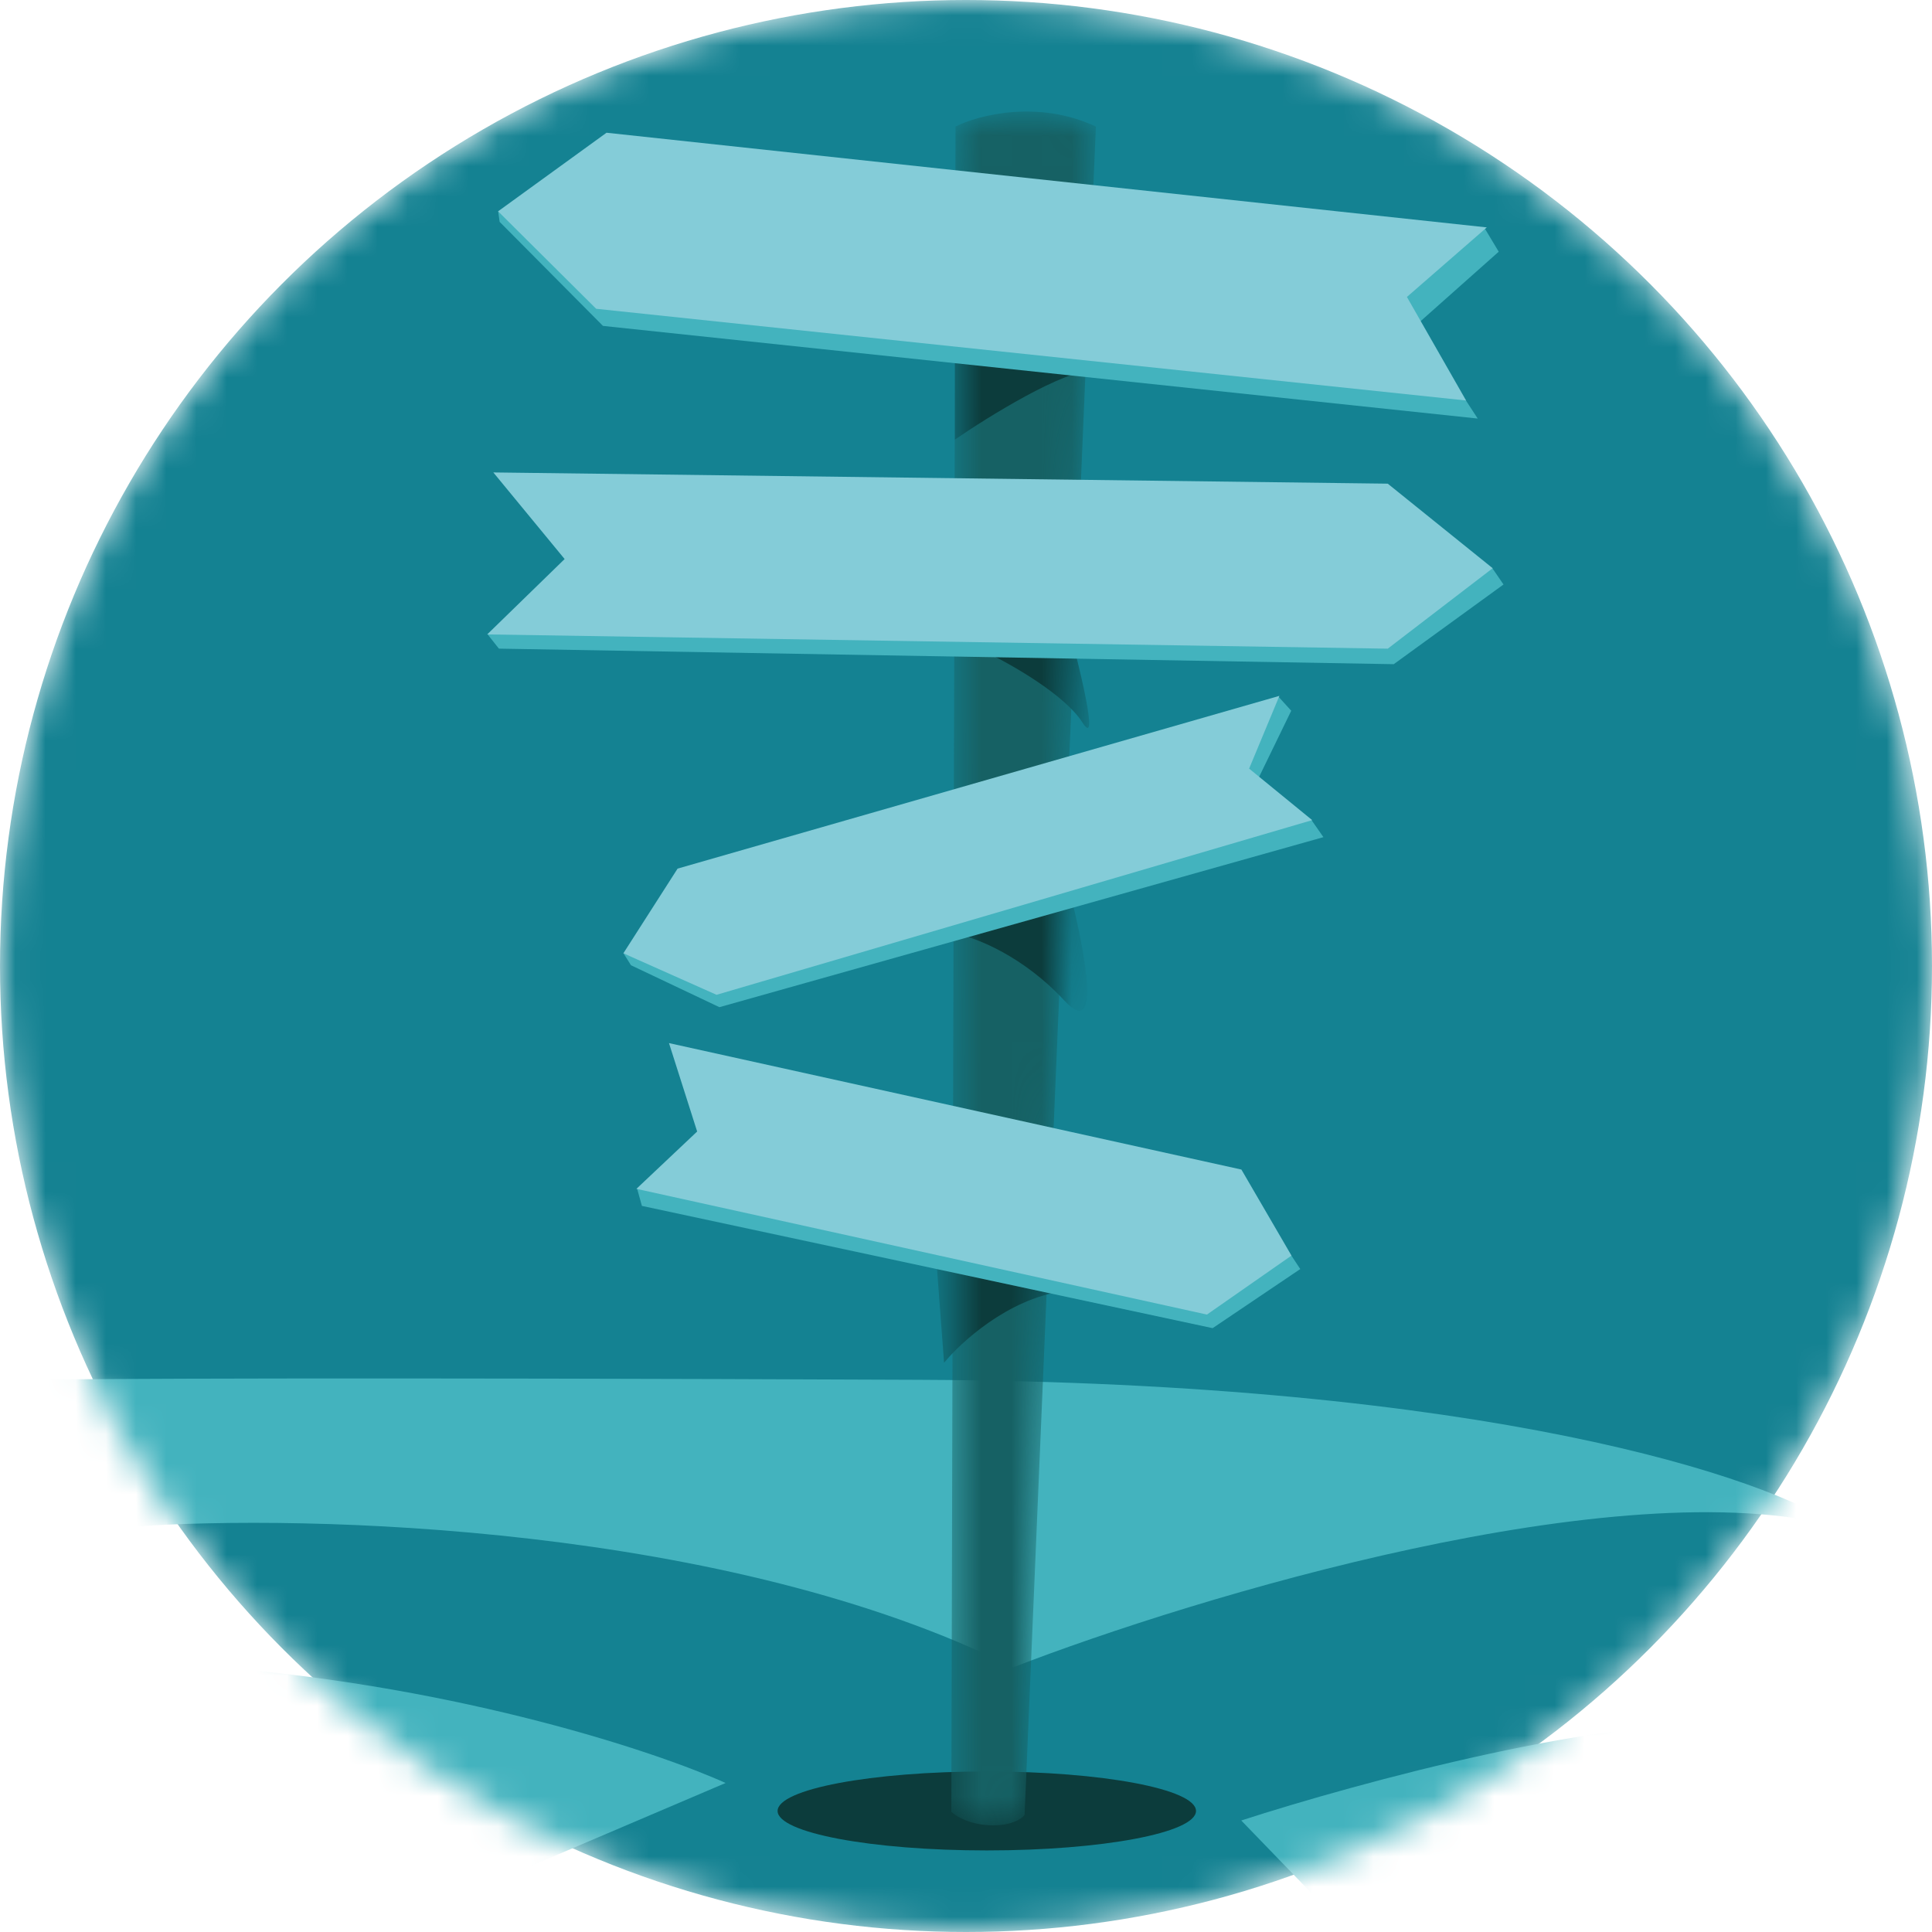 <svg width="64" height="64" viewBox="0 0 64 64" fill="none" xmlns="http://www.w3.org/2000/svg">
<mask id="mask0" mask-type="alpha" maskUnits="userSpaceOnUse" x="0" y="0" width="64" height="64">
<circle cx="32" cy="32" r="32" fill="#148292"/>
</mask>
<g mask="url(#mask0)">
<circle cx="32" cy="32" r="32" fill="#148292"/>
<path d="M41.118 60.306L44.121 63.412C50.333 61.548 61.741 57.697 57.683 57.2C53.625 56.703 44.949 59.064 41.118 60.306Z" fill="#43B3BE"/>
<path d="M24.036 59.064L16.996 62.066C10.37 59.512 -0.852 54.57 7.265 55.233C15.381 55.896 21.828 58.063 24.036 59.064Z" fill="#43B3BE"/>
<path d="M33.561 55.233C24.119 50.512 10.163 50.16 4.366 50.574L0.846 45.708C2.847 45.674 11.571 45.626 30.455 45.708C49.339 45.791 58.615 48.987 60.892 50.574C53.604 48.669 39.635 52.886 33.561 55.233Z" fill="#43B3BE"/>
<ellipse cx="32.689" cy="59.99" rx="6.93" ry="1.308" fill="#0C3C3C"/>
<mask id="mask1" mask-type="alpha" maskUnits="userSpaceOnUse" x="31" y="3" width="6" height="58">
<path d="M36.303 4.192C34.374 3.291 32.399 3.817 31.653 4.192L31.514 60.015C31.646 60.152 32.086 60.435 32.79 60.464C33.495 60.493 33.851 60.248 33.941 60.122L36.303 4.192Z" fill="#166164"/>
</mask>
<g mask="url(#mask1)">
<path d="M36.303 4.192C34.374 3.291 32.399 3.817 31.653 4.192L31.514 60.015C31.646 60.152 32.086 60.435 32.79 60.464C33.495 60.493 33.851 60.248 33.941 60.122L36.303 4.192Z" fill="#166164"/>
<path d="M35.857 23.933C35.272 23.012 33.488 22 32.668 21.608L35.325 20.479C35.746 22.014 36.441 24.854 35.857 23.933Z" fill="#0C3C3C"/>
<path d="M35.259 33.144C33.895 31.674 32.343 31.07 31.738 30.952L35.259 28.87C35.827 30.907 36.623 34.614 35.259 33.144Z" fill="#0C3C3C"/>
<path d="M31.273 45.144L31.03 41.911C33.17 42.088 36.999 42.509 35.192 42.775C33.386 43.04 31.827 44.465 31.273 45.144Z" fill="#0C3C3C"/>
<path d="M31.634 14.561V11.921C33.586 12.034 37.238 12.261 36.233 12.261C35.228 12.261 32.748 13.794 31.634 14.561Z" fill="#0C3C3C"/>
</g>
<path d="M21.264 39.947L21.105 39.375H22.529L39.664 42.711L42.771 41.581L43.073 42.039L40.17 43.997L21.264 39.947Z" fill="#43B3BE"/>
<path d="M41.123 38.743L42.782 41.593L39.981 43.547L21.082 39.382L23.094 37.483L22.161 34.554L41.123 38.743Z" fill="#84CCD8"/>
<path d="M20.902 31.975L20.656 31.582L23.831 32.73L42.552 27.326L41.132 25.73L42.356 23.084L42.774 23.544L41.677 25.802L43.441 27.16L43.84 27.732L23.831 33.364L20.902 31.975Z" fill="#43B3BE"/>
<path d="M41.379 25.461L43.468 27.168L23.736 32.954L20.65 31.579L22.446 28.774L42.382 23.051L41.379 25.461Z" fill="#84CCD8"/>
<path d="M49.806 19.362L49.43 18.814L45.533 21.008L21.472 20.737L16.148 21.008L16.527 21.487L46.17 22.002L49.806 19.362Z" fill="#43B3BE"/>
<path d="M18.704 18.519L16.342 15.65L45.971 16.022L49.447 18.823L45.971 21.488L16.139 21.016L18.704 18.519Z" fill="#84CCD8"/>
<path d="M49.647 8.338L49.194 7.583L48.756 7.689L45.829 9.424L46.779 10.888L49.647 8.338Z" fill="#43B3BE"/>
<path d="M16.551 7.349L16.502 6.996L48.547 13.246L48.951 13.865L19.974 10.796L16.551 7.349Z" fill="#43B3BE"/>
<path d="M19.749 10.229L16.5 7L20.092 4.397L49.252 7.533L46.606 9.837L48.566 13.267L19.749 10.229Z" fill="#84CCD8"/>
</g>
</svg>
